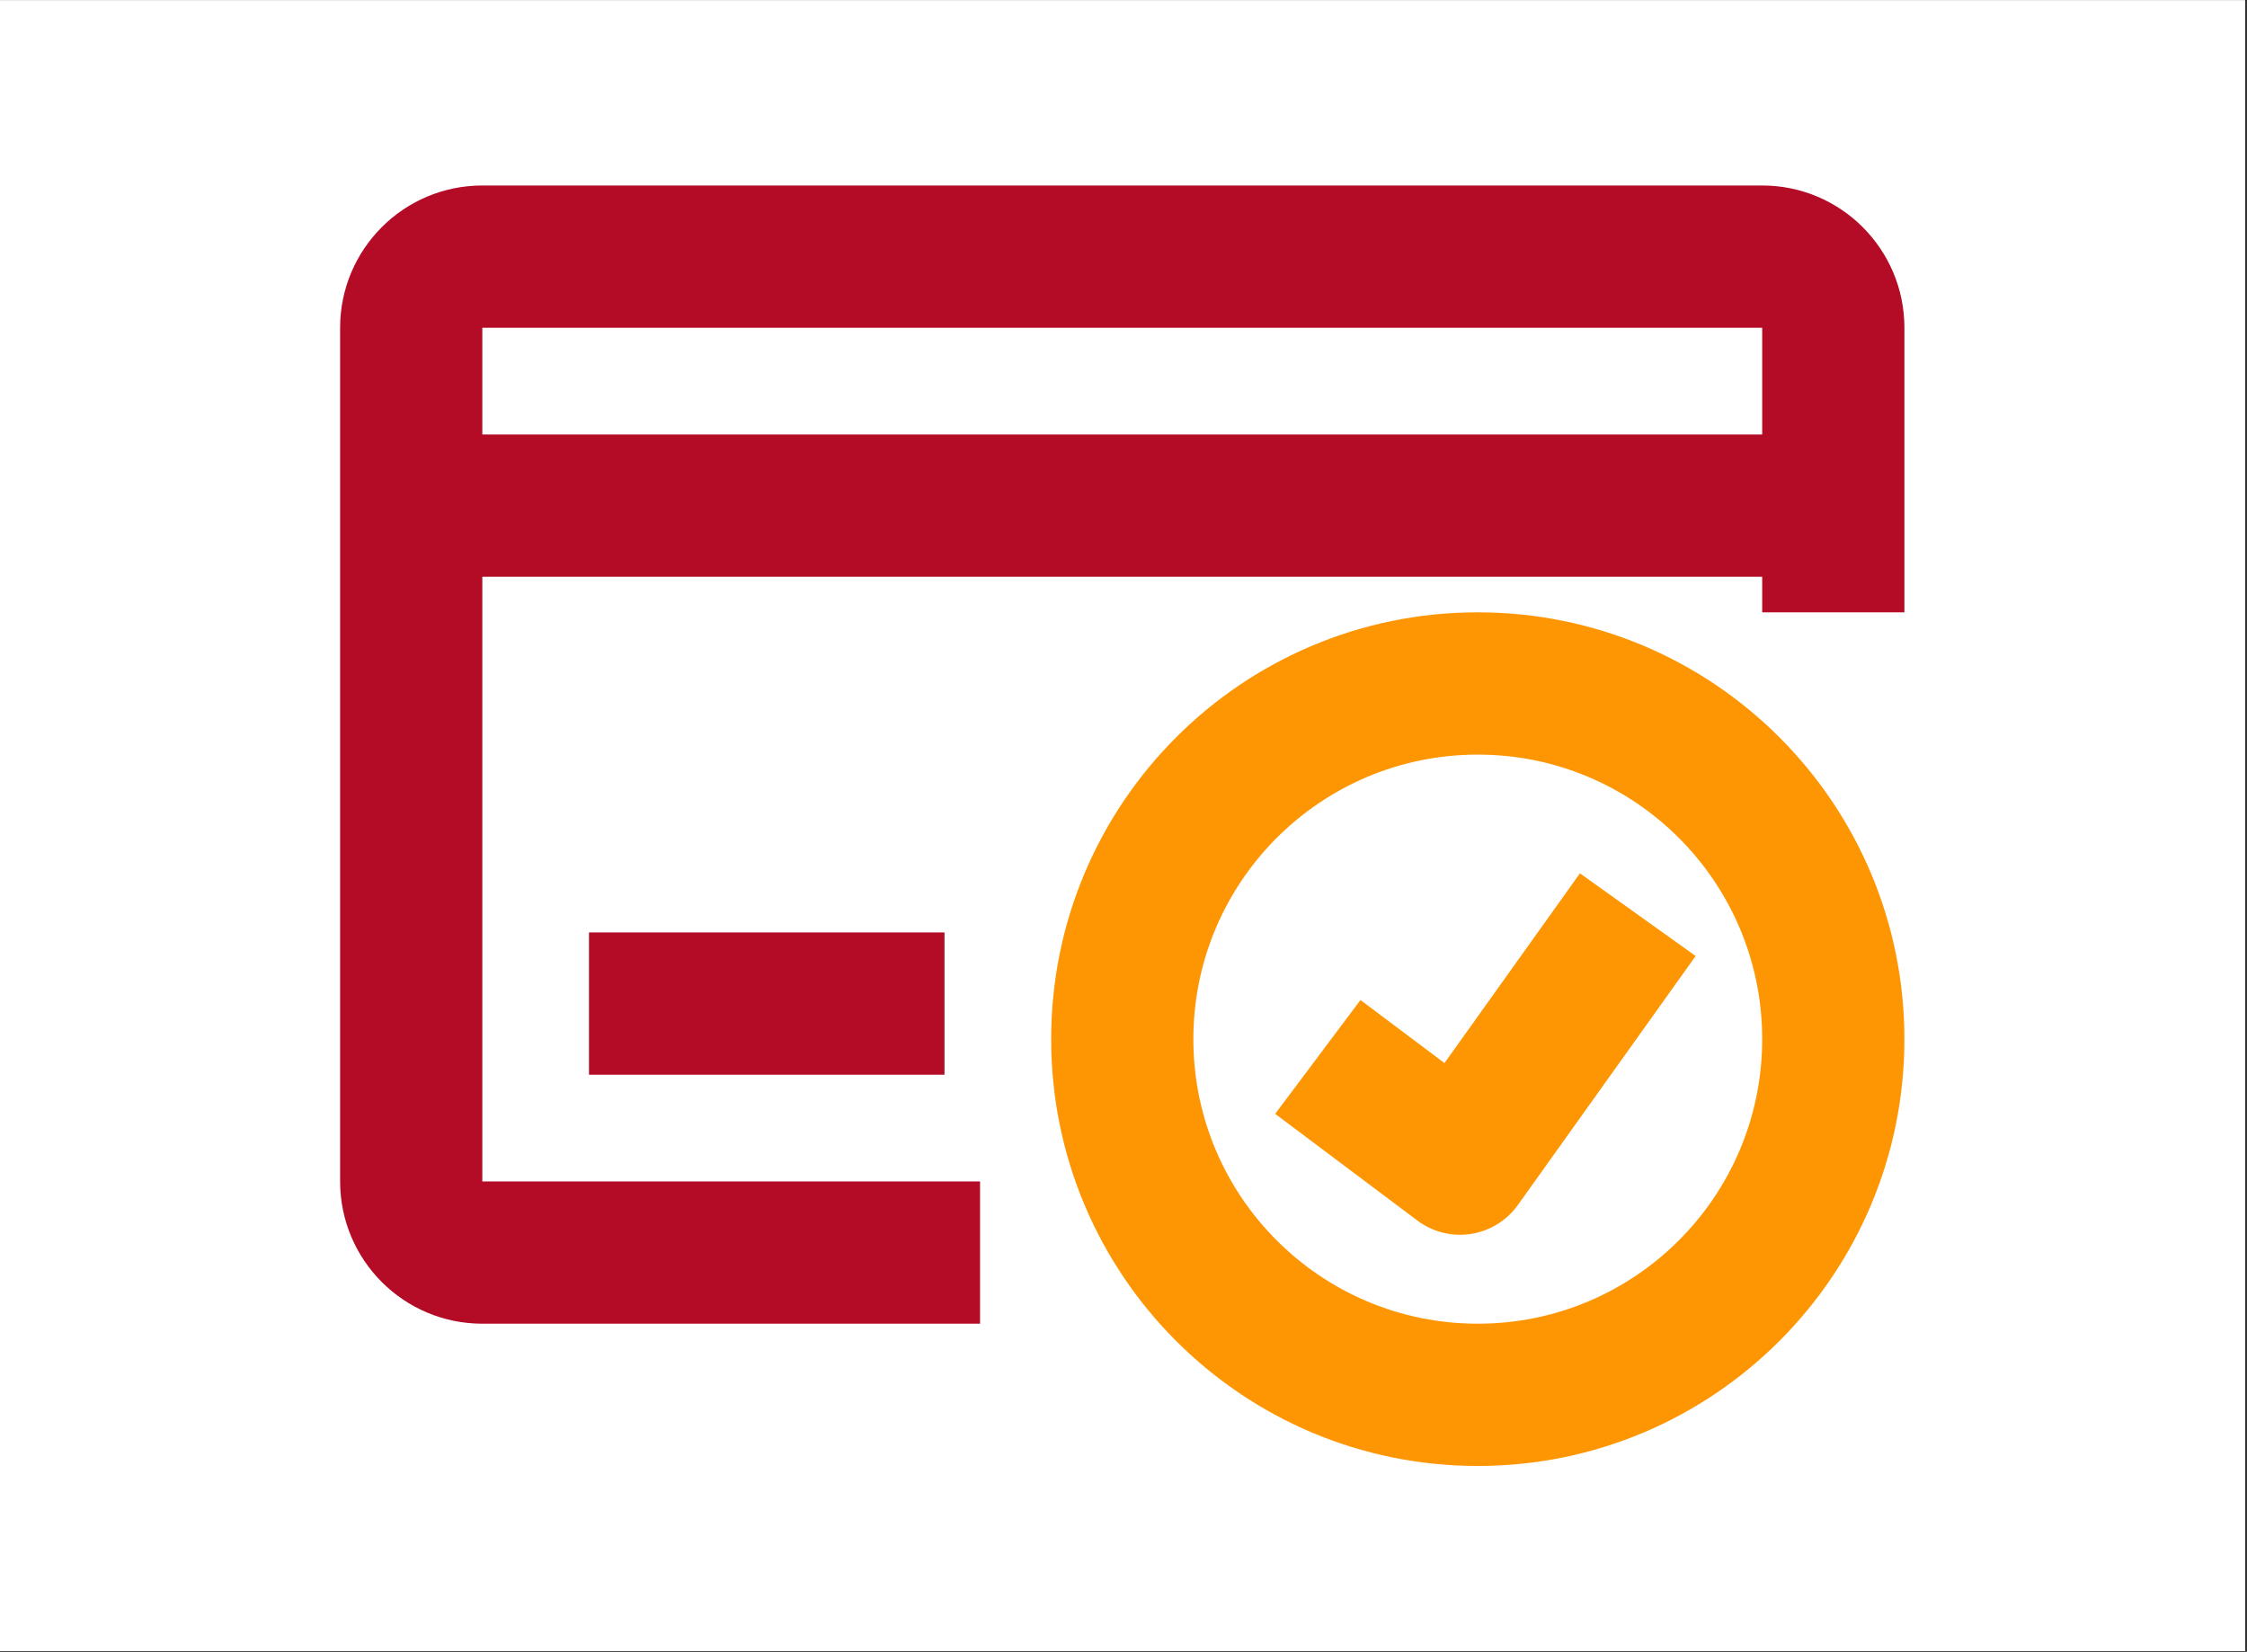 <svg xmlns="http://www.w3.org/2000/svg" xmlns:xlink="http://www.w3.org/1999/xlink" width="1095" zoomAndPan="magnify" viewBox="0 0 821.25 603.75" height="805" preserveAspectRatio="xMidYMid meet" version="1.0"><rect x="0" y="0" width="821.25" height="603.75" fill="#333333" stroke="none"/><defs><clipPath id="d7c8c2e24a"><path d="M 0 0.152 L 820.5 0.152 L 820.5 603.352 L 0 603.352 Z M 0 0.152 " clip-rule="nonzero"/></clipPath><clipPath id="af7b38e48c"><path d="M 384 223 L 696.035 223 L 696.035 535.957 L 384 535.957 Z M 384 223 " clip-rule="nonzero"/></clipPath><clipPath id="38aeaa9b83"><path d="M 124.309 67.633 L 696.035 67.633 L 696.035 484 L 124.309 484 Z M 124.309 67.633 " clip-rule="nonzero"/></clipPath></defs><g clip-path="url(#d7c8c2e24a)"><path fill="#ffffff" d="M 0 0.152 L 821.25 0.152 L 821.25 611.594 L 0 611.594 Z M 0 0.152 " fill-opacity="1" fill-rule="nonzero"/><path fill="#ffffff" d="M 0 0.152 L 820.5 0.152 L 820.5 603.352 L 0 603.352 Z M 0 0.152 " fill-opacity="1" fill-rule="nonzero"/><path fill="#ffffff" d="M 0 0.152 L 820.5 0.152 L 820.5 603.352 L 0 603.352 Z M 0 0.152 " fill-opacity="1" fill-rule="nonzero"/></g><g clip-path="url(#af7b38e48c)"><path fill="#fe9603" d="M 540.109 275.797 C 482.699 275.797 436.16 322.359 436.16 379.793 C 436.16 437.23 482.699 483.793 540.109 483.793 C 597.52 483.793 644.059 437.23 644.059 379.793 C 644.059 322.359 597.52 275.797 540.109 275.797 Z M 384.184 379.793 C 384.184 293.641 453.992 223.797 540.109 223.797 C 626.223 223.797 696.035 293.641 696.035 379.793 C 696.035 465.949 626.223 535.793 540.109 535.793 C 453.992 535.793 384.184 465.949 384.184 379.793 Z M 384.184 379.793 " fill-opacity="1" fill-rule="evenodd"/></g><path fill="#fe9603" d="M 527.938 388.527 L 577.445 319.184 L 619.738 349.406 L 554.77 440.406 C 550.703 446.102 544.512 449.918 537.598 450.988 C 530.68 452.059 523.629 450.293 518.031 446.094 L 466.055 407.094 L 497.238 365.496 Z M 527.938 388.527 " fill-opacity="1" fill-rule="evenodd"/><g clip-path="url(#38aeaa9b83)"><path fill="#b40c26" d="M 124.309 119.797 C 124.309 91.078 147.578 67.797 176.281 67.797 L 644.059 67.797 C 672.766 67.797 696.035 91.078 696.035 119.797 L 696.035 223.797 L 644.059 223.797 L 644.059 119.797 L 176.281 119.797 L 176.281 431.793 L 358.195 431.793 L 358.195 483.793 L 176.281 483.793 C 147.578 483.793 124.309 460.512 124.309 431.793 Z M 124.309 119.797 " fill-opacity="1" fill-rule="evenodd"/></g><path fill="#b40c26" d="M 150.293 158.797 L 670.047 158.797 L 670.047 210.797 L 150.293 210.797 Z M 150.293 158.797 " fill-opacity="1" fill-rule="evenodd"/><path fill="#b40c26" d="M 215.266 340.793 L 345.203 340.793 L 345.203 392.793 L 215.266 392.793 Z M 215.266 340.793 " fill-opacity="1" fill-rule="evenodd"/></svg>
